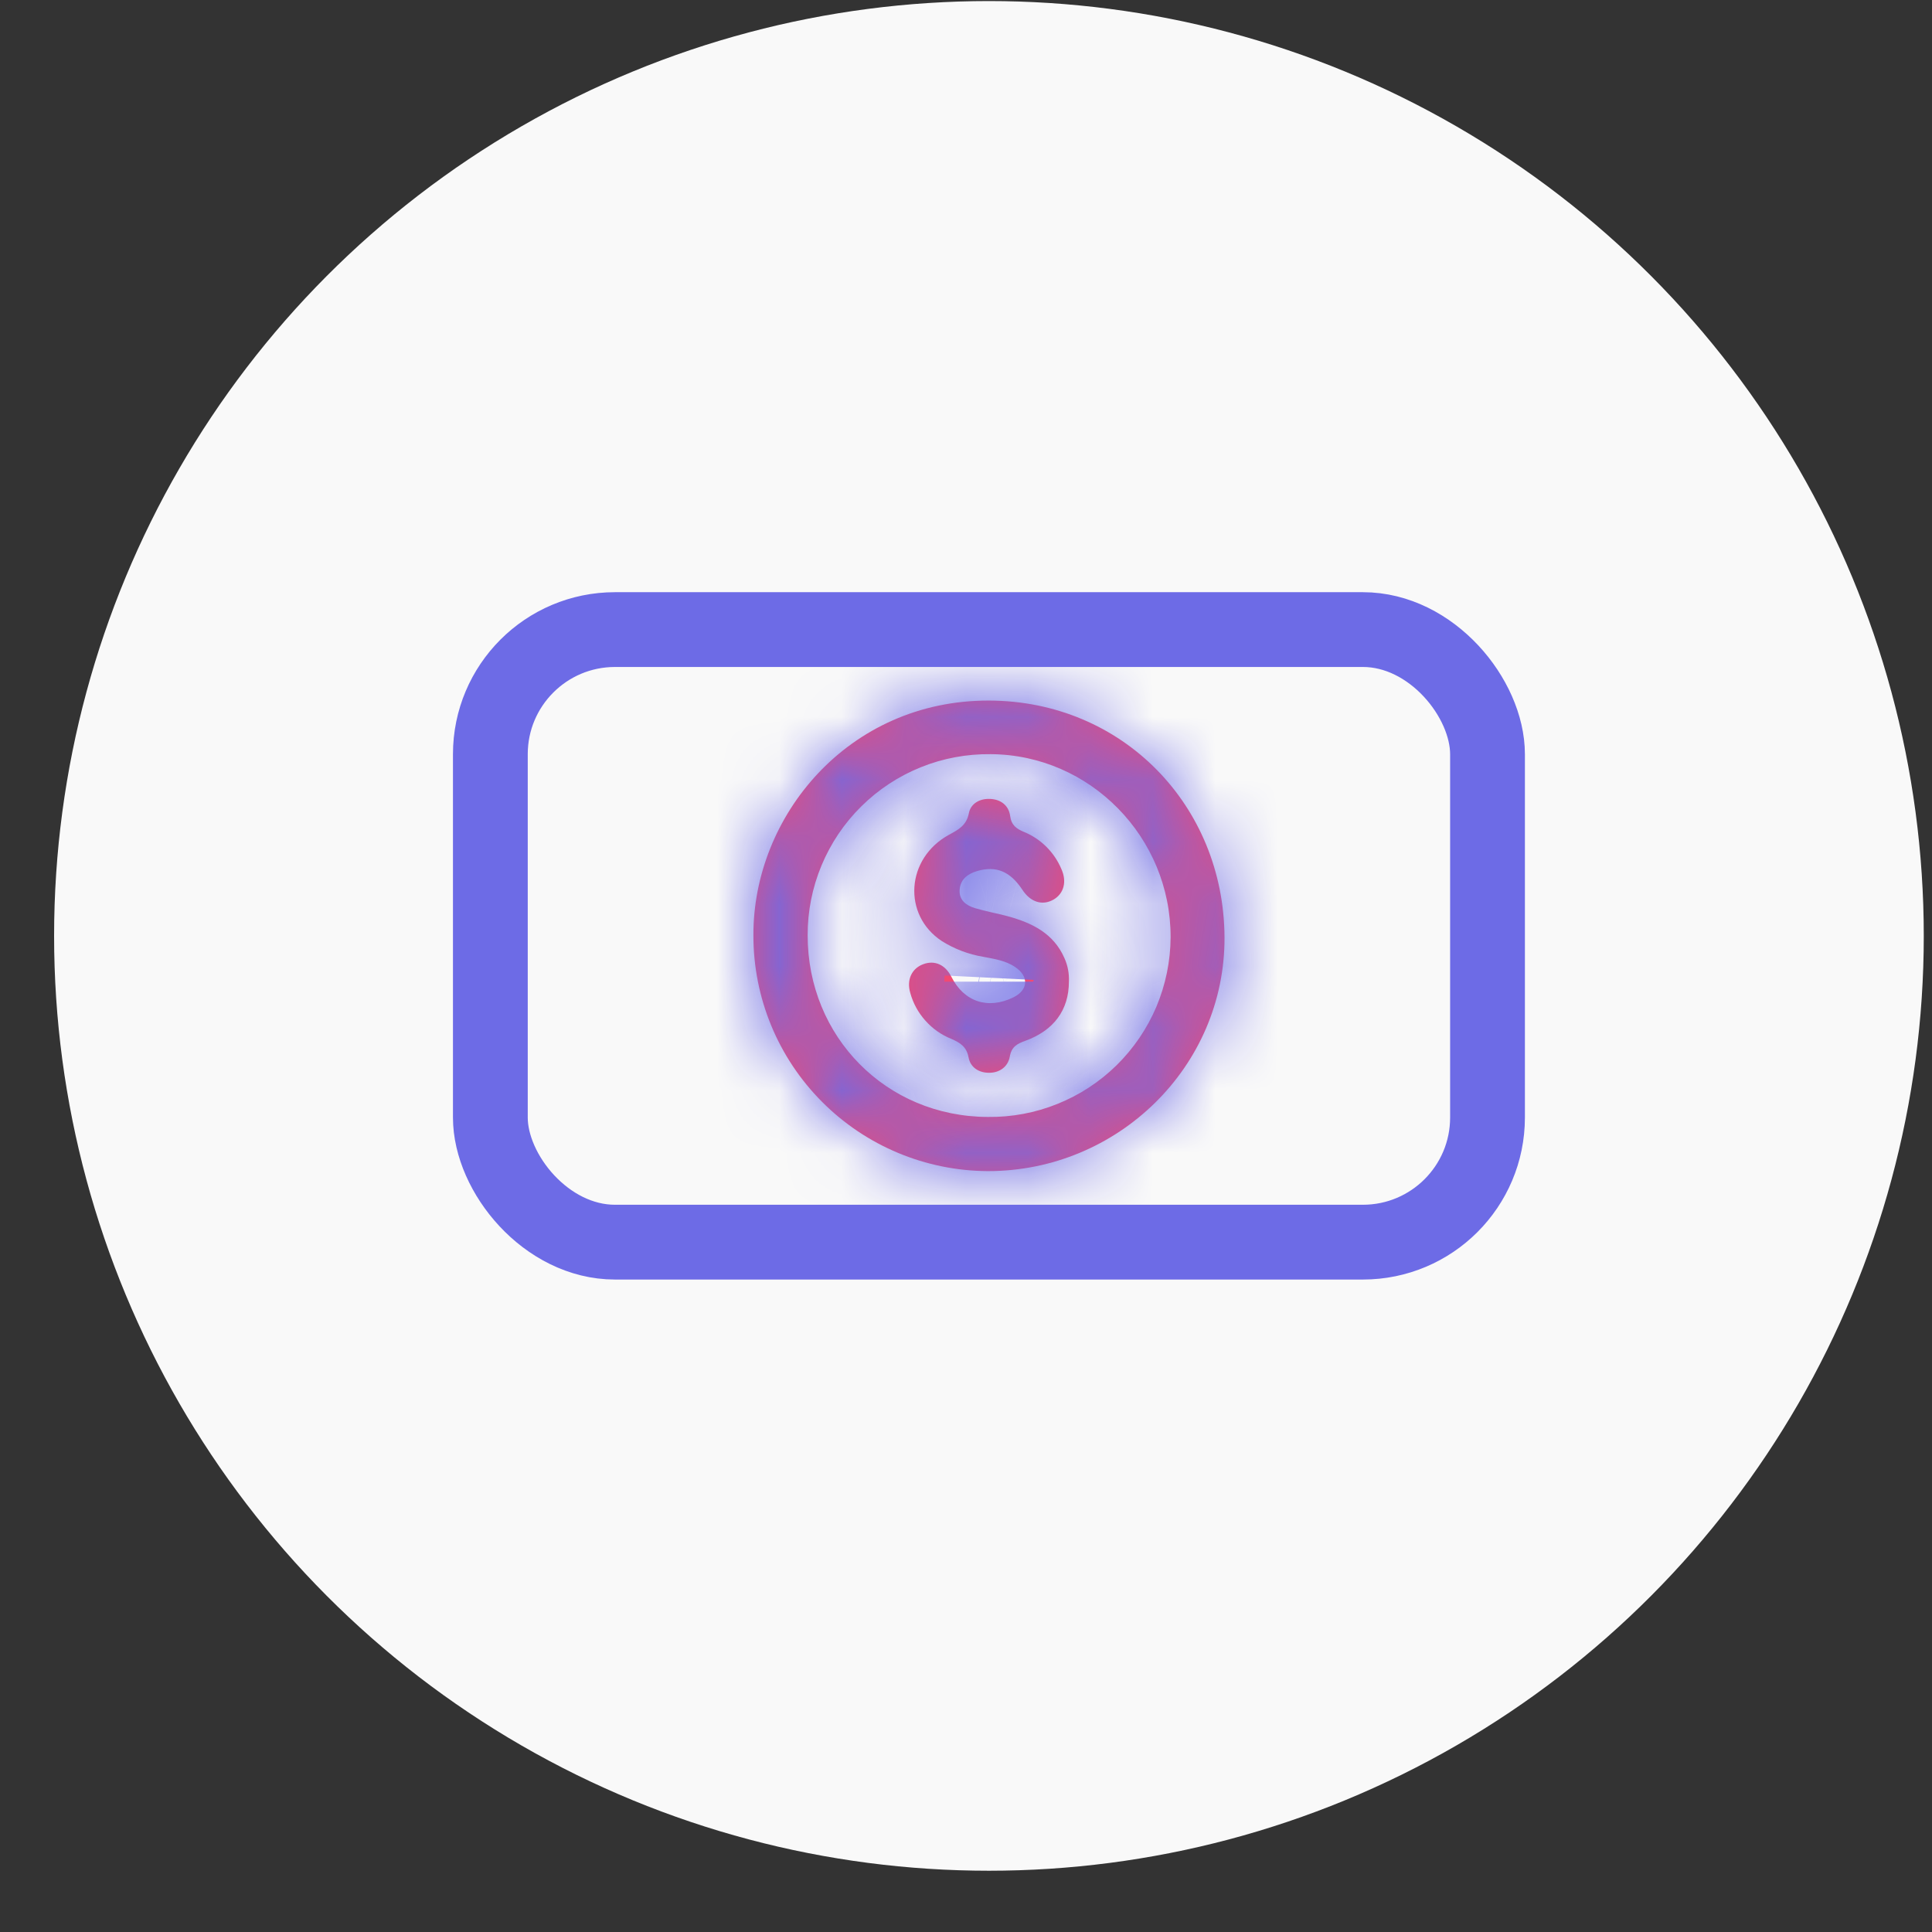 <svg width="31" height="31" viewBox="0 0 31 31" fill="none" xmlns="http://www.w3.org/2000/svg">
<rect x="0" y="0" width="31" height="31" fill="#333333" stroke="none"/>
<circle cx="15.868" cy="15.017" r="15" fill="#F9F9F9"/>
<rect x="7.868" y="10.102" width="16" height="9.829" rx="2" stroke="#6D6BE6" stroke-width="1.2"/>
<mask id="path-3-inside-1_107_18654" fill="white">
<path d="M15.851 18.791C14.852 18.787 13.894 18.387 13.189 17.678C12.483 16.97 12.088 16.011 12.089 15.011C12.08 13.1 13.608 11.236 15.868 11.241C18.018 11.246 19.637 12.93 19.648 15.038C19.658 17.113 17.936 18.793 15.851 18.791ZM15.851 17.922C16.233 17.927 16.613 17.856 16.967 17.713C17.321 17.571 17.644 17.36 17.917 17.092C18.189 16.824 18.406 16.505 18.555 16.153C18.703 15.801 18.781 15.424 18.783 15.041C18.788 13.433 17.489 12.11 15.897 12.101C15.513 12.096 15.131 12.167 14.774 12.311C14.418 12.455 14.093 12.668 13.82 12.939C13.546 13.209 13.33 13.531 13.182 13.886C13.034 14.241 12.958 14.622 12.959 15.007C12.959 16.639 14.222 17.916 15.848 17.922H15.851Z"/>
</mask>
<path d="M15.851 18.791C14.852 18.787 13.894 18.387 13.189 17.678C12.483 16.97 12.088 16.011 12.089 15.011C12.08 13.1 13.608 11.236 15.868 11.241C18.018 11.246 19.637 12.93 19.648 15.038C19.658 17.113 17.936 18.793 15.851 18.791ZM15.851 17.922C16.233 17.927 16.613 17.856 16.967 17.713C17.321 17.571 17.644 17.36 17.917 17.092C18.189 16.824 18.406 16.505 18.555 16.153C18.703 15.801 18.781 15.424 18.783 15.041C18.788 13.433 17.489 12.11 15.897 12.101C15.513 12.096 15.131 12.167 14.774 12.311C14.418 12.455 14.093 12.668 13.82 12.939C13.546 13.209 13.33 13.531 13.182 13.886C13.034 14.241 12.958 14.622 12.959 15.007C12.959 16.639 14.222 17.916 15.848 17.922H15.851Z" fill="#F24973"/>
<path d="M15.851 18.791L15.842 21.291L15.849 21.291L15.851 18.791ZM12.089 15.011L14.589 15.013L14.589 14.999L12.089 15.011ZM15.868 11.241L15.874 8.741L15.873 8.741L15.868 11.241ZM19.648 15.038L22.148 15.026L22.148 15.025L19.648 15.038ZM15.851 17.922L15.882 15.422L15.867 15.422H15.851V17.922ZM18.783 15.041L21.283 15.055L21.283 15.05L18.783 15.041ZM15.897 12.101L15.865 14.6L15.874 14.601L15.882 14.601L15.897 12.101ZM12.959 15.007H15.459L15.459 15.002L12.959 15.007ZM15.848 17.922L15.839 20.422H15.848V17.922ZM15.861 16.291C15.523 16.29 15.199 16.154 14.96 15.915L11.417 19.442C12.589 20.62 14.18 21.285 15.842 21.291L15.861 16.291ZM14.96 15.915C14.722 15.675 14.588 15.351 14.589 15.013L9.589 15.008C9.587 16.67 10.245 18.264 11.417 19.442L14.96 15.915ZM14.589 14.999C14.586 14.339 15.123 13.74 15.863 13.741L15.873 8.741C12.094 8.733 9.574 11.86 9.589 15.022L14.589 14.999ZM15.863 13.741C16.597 13.743 17.144 14.273 17.148 15.052L22.148 15.025C22.13 11.586 19.44 8.749 15.874 8.741L15.863 13.741ZM17.148 15.05C17.151 15.692 16.599 16.291 15.854 16.291L15.849 21.291C19.273 21.294 22.165 18.534 22.148 15.026L17.148 15.05ZM15.821 20.422C16.532 20.431 17.239 20.299 17.899 20.033L16.035 15.394C15.986 15.413 15.934 15.423 15.882 15.422L15.821 20.422ZM17.899 20.033C18.56 19.768 19.161 19.374 19.669 18.875L16.165 15.309C16.127 15.345 16.083 15.374 16.035 15.394L17.899 20.033ZM19.669 18.875C20.177 18.376 20.581 17.782 20.858 17.126L16.252 15.18C16.231 15.229 16.202 15.272 16.165 15.309L19.669 18.875ZM20.858 17.126C21.135 16.471 21.279 15.767 21.283 15.055L16.283 15.028C16.283 15.081 16.272 15.132 16.252 15.18L20.858 17.126ZM21.283 15.05C21.293 12.086 18.905 9.618 15.912 9.601L15.882 14.601C16.074 14.602 16.284 14.78 16.283 15.033L21.283 15.05ZM15.929 9.601C15.213 9.592 14.503 9.725 13.839 9.993L15.71 14.63C15.759 14.61 15.812 14.6 15.865 14.6L15.929 9.601ZM13.839 9.993C13.175 10.261 12.571 10.658 12.062 11.161L15.578 14.716C15.616 14.679 15.661 14.649 15.71 14.63L13.839 9.993ZM12.062 11.161C11.553 11.665 11.149 12.264 10.874 12.925L15.49 14.847C15.51 14.798 15.54 14.754 15.578 14.716L12.062 11.161ZM10.874 12.925C10.599 13.586 10.458 14.295 10.459 15.011L15.459 15.002C15.459 14.949 15.469 14.896 15.49 14.847L10.874 12.925ZM10.459 15.007C10.459 18.002 12.822 20.411 15.839 20.422L15.857 15.422C15.713 15.421 15.625 15.371 15.57 15.315C15.514 15.258 15.459 15.163 15.459 15.007H10.459ZM15.848 20.422H15.851V15.422H15.848V20.422Z" fill="#6D6BE6" mask="url(#path-3-inside-1_107_18654)"/>
<mask id="path-5-inside-2_107_18654" fill="white">
<path d="M17.151 15.751C17.151 16.208 16.907 16.534 16.455 16.699C16.322 16.747 16.231 16.792 16.202 16.956C16.173 17.119 16.034 17.216 15.867 17.213C15.708 17.213 15.571 17.129 15.541 16.967C15.51 16.796 15.407 16.731 15.264 16.669C15.104 16.605 14.962 16.505 14.848 16.376C14.733 16.248 14.65 16.095 14.605 15.929C14.544 15.719 14.631 15.537 14.817 15.47C15.003 15.402 15.169 15.483 15.265 15.672C15.468 16.075 15.852 16.203 16.26 16.003C16.5 15.885 16.513 15.667 16.289 15.517C16.134 15.411 15.954 15.387 15.775 15.352C15.54 15.313 15.315 15.227 15.112 15.1C14.477 14.681 14.536 13.771 15.228 13.394C15.379 13.312 15.508 13.245 15.546 13.048C15.576 12.893 15.72 12.813 15.882 12.819C16.055 12.824 16.185 12.922 16.208 13.09C16.228 13.243 16.309 13.298 16.431 13.349C16.701 13.46 16.915 13.673 17.029 13.941C17.123 14.145 17.07 14.34 16.903 14.435C16.725 14.536 16.535 14.476 16.405 14.278C16.212 13.984 15.985 13.886 15.677 13.977C15.529 14.021 15.408 14.11 15.398 14.278C15.387 14.445 15.505 14.53 15.646 14.572C15.818 14.624 15.998 14.655 16.172 14.702C16.561 14.809 16.906 14.977 17.079 15.373C17.133 15.492 17.157 15.621 17.151 15.751Z"/>
</mask>
<path d="M17.151 15.751C17.151 16.208 16.907 16.534 16.455 16.699C16.322 16.747 16.231 16.792 16.202 16.956C16.173 17.119 16.034 17.216 15.867 17.213C15.708 17.213 15.571 17.129 15.541 16.967C15.51 16.796 15.407 16.731 15.264 16.669C15.104 16.605 14.962 16.505 14.848 16.376C14.733 16.248 14.65 16.095 14.605 15.929C14.544 15.719 14.631 15.537 14.817 15.47C15.003 15.402 15.169 15.483 15.265 15.672C15.468 16.075 15.852 16.203 16.26 16.003C16.5 15.885 16.513 15.667 16.289 15.517C16.134 15.411 15.954 15.387 15.775 15.352C15.54 15.313 15.315 15.227 15.112 15.1C14.477 14.681 14.536 13.771 15.228 13.394C15.379 13.312 15.508 13.245 15.546 13.048C15.576 12.893 15.72 12.813 15.882 12.819C16.055 12.824 16.185 12.922 16.208 13.09C16.228 13.243 16.309 13.298 16.431 13.349C16.701 13.46 16.915 13.673 17.029 13.941C17.123 14.145 17.07 14.34 16.903 14.435C16.725 14.536 16.535 14.476 16.405 14.278C16.212 13.984 15.985 13.886 15.677 13.977C15.529 14.021 15.408 14.11 15.398 14.278C15.387 14.445 15.505 14.53 15.646 14.572C15.818 14.624 15.998 14.655 16.172 14.702C16.561 14.809 16.906 14.977 17.079 15.373C17.133 15.492 17.157 15.621 17.151 15.751Z" fill="#F24973"/>
<path d="M16.455 16.699L17.137 18.579L17.141 18.577L16.455 16.699ZM15.867 17.213L15.9 15.213L15.883 15.213H15.867V17.213ZM15.541 16.967L13.574 17.327L13.574 17.328L15.541 16.967ZM15.264 16.669L16.056 14.833L16.033 14.823L16.009 14.813L15.264 16.669ZM14.605 15.929L16.535 15.403L16.53 15.388L16.526 15.372L14.605 15.929ZM15.265 15.672L13.477 16.569L13.48 16.575L15.265 15.672ZM16.26 16.003L15.38 14.207L15.38 14.207L16.26 16.003ZM16.289 15.517L15.162 17.169L15.173 17.176L16.289 15.517ZM15.775 15.352L16.157 13.389L16.132 13.384L16.108 13.38L15.775 15.352ZM15.112 15.1L14.011 16.77L14.03 16.782L14.049 16.794L15.112 15.1ZM15.228 13.394L16.185 15.15L16.187 15.149L15.228 13.394ZM15.546 13.048L17.509 13.433L17.511 13.422L15.546 13.048ZM15.882 12.819L15.813 14.818L15.818 14.818L15.882 12.819ZM16.208 13.09L18.19 12.821L18.189 12.819L16.208 13.09ZM16.431 13.349L15.664 15.196L15.666 15.197L16.431 13.349ZM17.029 13.941L15.19 14.725L15.201 14.751L15.213 14.777L17.029 13.941ZM16.903 14.435L15.915 12.696L15.914 12.697L16.903 14.435ZM16.405 14.278L18.077 13.18L18.076 13.179L16.405 14.278ZM15.677 13.977L16.24 15.896L16.247 15.895L15.677 13.977ZM15.646 14.572L15.068 16.487L15.075 16.489L15.646 14.572ZM16.172 14.702L16.703 12.774L16.698 12.773L16.172 14.702ZM17.079 15.373L15.247 16.176L15.252 16.187L15.257 16.198L17.079 15.373ZM15.151 15.751C15.151 15.609 15.195 15.375 15.363 15.147C15.524 14.929 15.705 14.844 15.769 14.82L17.141 18.577C17.657 18.389 18.186 18.058 18.582 17.521C18.985 16.975 19.151 16.349 19.151 15.751H15.151ZM15.773 14.819C15.716 14.839 15.329 14.967 14.972 15.28C14.526 15.67 14.312 16.162 14.233 16.606L18.171 17.305C18.15 17.425 18.105 17.595 18.006 17.783C17.903 17.979 17.765 18.15 17.608 18.288C17.337 18.525 17.061 18.607 17.137 18.579L15.773 14.819ZM14.233 16.606C14.307 16.19 14.54 15.805 14.891 15.543C15.227 15.292 15.596 15.208 15.9 15.213L15.833 19.212C16.808 19.229 17.942 18.599 18.171 17.305L14.233 16.606ZM15.867 15.213C16.129 15.213 16.479 15.282 16.815 15.521C17.178 15.779 17.428 16.171 17.508 16.607L13.574 17.328C13.823 18.688 15.02 19.213 15.867 19.213V15.213ZM17.508 16.607C17.423 16.143 17.204 15.693 16.827 15.332C16.509 15.027 16.169 14.881 16.056 14.833L14.472 18.506C14.471 18.505 14.46 18.501 14.443 18.492C14.425 18.484 14.397 18.469 14.362 18.449C14.292 18.408 14.181 18.336 14.061 18.222C13.779 17.952 13.627 17.62 13.574 17.327L17.508 16.607ZM16.009 14.813C16.136 14.864 16.25 14.944 16.341 15.046L13.354 17.706C13.674 18.066 14.072 18.346 14.519 18.525L16.009 14.813ZM16.341 15.046C16.432 15.149 16.499 15.271 16.535 15.403L12.675 16.455C12.802 16.919 13.034 17.347 13.354 17.706L16.341 15.046ZM16.526 15.372C16.609 15.66 16.628 16.069 16.431 16.491C16.229 16.925 15.871 17.215 15.5 17.349L14.134 13.59C13.577 13.792 13.083 14.207 12.806 14.8C12.534 15.383 12.54 15.987 12.684 16.486L16.526 15.372ZM15.5 17.349C15.15 17.477 14.687 17.498 14.237 17.291C13.814 17.095 13.584 16.783 13.477 16.569L17.052 14.776C16.85 14.372 16.49 13.924 15.913 13.658C15.309 13.38 14.671 13.395 14.134 13.59L15.5 17.349ZM13.48 16.575C13.775 17.158 14.294 17.709 15.055 17.961C15.814 18.214 16.557 18.084 17.139 17.799L15.38 14.207C15.555 14.121 15.902 14.028 16.316 14.165C16.732 14.304 16.958 14.589 17.049 14.77L13.48 16.575ZM17.139 17.799C17.646 17.551 18.38 16.949 18.445 15.894C18.509 14.849 17.864 14.166 17.405 13.857L15.173 17.176C14.938 17.018 14.399 16.519 14.452 15.65C14.506 14.771 15.113 14.337 15.38 14.207L17.139 17.799ZM17.417 13.865C17.095 13.645 16.783 13.537 16.565 13.478C16.384 13.429 16.166 13.391 16.157 13.389L15.394 17.316C15.424 17.321 15.454 17.327 15.474 17.331C15.496 17.335 15.51 17.337 15.521 17.34C15.545 17.344 15.538 17.344 15.517 17.338C15.473 17.326 15.329 17.283 15.162 17.169L17.417 13.865ZM16.108 13.38C16.132 13.384 16.155 13.393 16.176 13.406L14.049 16.794C14.474 17.061 14.948 17.241 15.443 17.324L16.108 13.38ZM16.213 13.43C16.517 13.63 16.693 13.998 16.668 14.365C16.644 14.724 16.437 15.013 16.185 15.15L14.271 11.638C12.368 12.675 12.01 15.45 14.011 16.77L16.213 13.43ZM16.187 15.149C16.262 15.109 17.27 14.653 17.509 13.433L13.584 12.663C13.611 12.522 13.665 12.359 13.76 12.191C13.854 12.023 13.967 11.892 14.072 11.795C14.171 11.704 14.255 11.65 14.285 11.632C14.307 11.618 14.325 11.609 14.269 11.639L16.187 15.149ZM17.511 13.422C17.418 13.913 17.121 14.314 16.748 14.554C16.405 14.775 16.063 14.826 15.813 14.817L15.951 10.82C15.181 10.793 13.859 11.22 13.582 12.673L17.511 13.422ZM15.818 14.818C15.548 14.809 15.181 14.723 14.842 14.447C14.483 14.156 14.28 13.754 14.226 13.361L18.189 12.819C18.113 12.258 17.833 11.723 17.361 11.34C16.907 10.972 16.389 10.834 15.947 10.82L15.818 14.818ZM14.226 13.359C14.282 13.775 14.457 14.248 14.844 14.649C15.178 14.994 15.546 15.147 15.664 15.196L17.199 11.502C17.209 11.506 17.274 11.533 17.36 11.584C17.452 11.637 17.583 11.727 17.718 11.867C18.03 12.189 18.154 12.558 18.19 12.821L14.226 13.359ZM15.666 15.197C15.452 15.108 15.281 14.939 15.19 14.725L18.869 13.157C18.55 12.407 17.949 11.813 17.197 11.501L15.666 15.197ZM15.213 14.777C15.1 14.532 15.016 14.157 15.129 13.724C15.247 13.272 15.544 12.907 15.915 12.696L17.892 16.173C18.43 15.867 18.837 15.358 19 14.733C19.157 14.128 19.053 13.553 18.846 13.105L15.213 14.777ZM15.914 12.697C16.266 12.496 16.748 12.407 17.237 12.561C17.692 12.704 17.954 12.993 18.077 13.18L14.733 15.375C14.986 15.761 15.408 16.179 16.035 16.376C16.696 16.585 17.362 16.475 17.892 16.173L15.914 12.697ZM18.076 13.179C17.847 12.831 17.464 12.392 16.854 12.137C16.213 11.87 15.59 11.917 15.108 12.06L16.247 15.895C16.072 15.946 15.716 15.997 15.313 15.829C14.942 15.674 14.769 15.431 14.733 15.376L18.076 13.179ZM15.115 12.058C14.849 12.136 14.451 12.297 14.091 12.648C13.69 13.038 13.439 13.566 13.402 14.151L17.394 14.404C17.367 14.822 17.181 15.221 16.881 15.514C16.62 15.767 16.357 15.862 16.24 15.896L15.115 12.058ZM13.402 14.151C13.361 14.788 13.584 15.403 14.024 15.859C14.401 16.25 14.828 16.415 15.068 16.487L16.223 12.658C16.322 12.687 16.62 12.788 16.905 13.085C17.254 13.447 17.423 13.935 17.394 14.404L13.402 14.151ZM15.075 16.489C15.231 16.536 15.377 16.569 15.465 16.589C15.572 16.613 15.611 16.622 15.647 16.632L16.698 12.773C16.56 12.735 16.421 12.704 16.352 12.688C16.263 12.668 16.233 12.661 16.216 12.656L15.075 16.489ZM15.642 16.631C15.74 16.657 15.691 16.656 15.592 16.59C15.537 16.553 15.469 16.497 15.402 16.419C15.334 16.34 15.282 16.256 15.247 16.176L18.911 14.571C18.37 13.335 17.28 12.933 16.703 12.774L15.642 16.631ZM15.257 16.198C15.18 16.027 15.144 15.839 15.153 15.652L19.148 15.85C19.171 15.402 19.086 14.957 18.901 14.549L15.257 16.198Z" fill="#6D6BE6" mask="url(#path-5-inside-2_107_18654)"/>
</svg>
